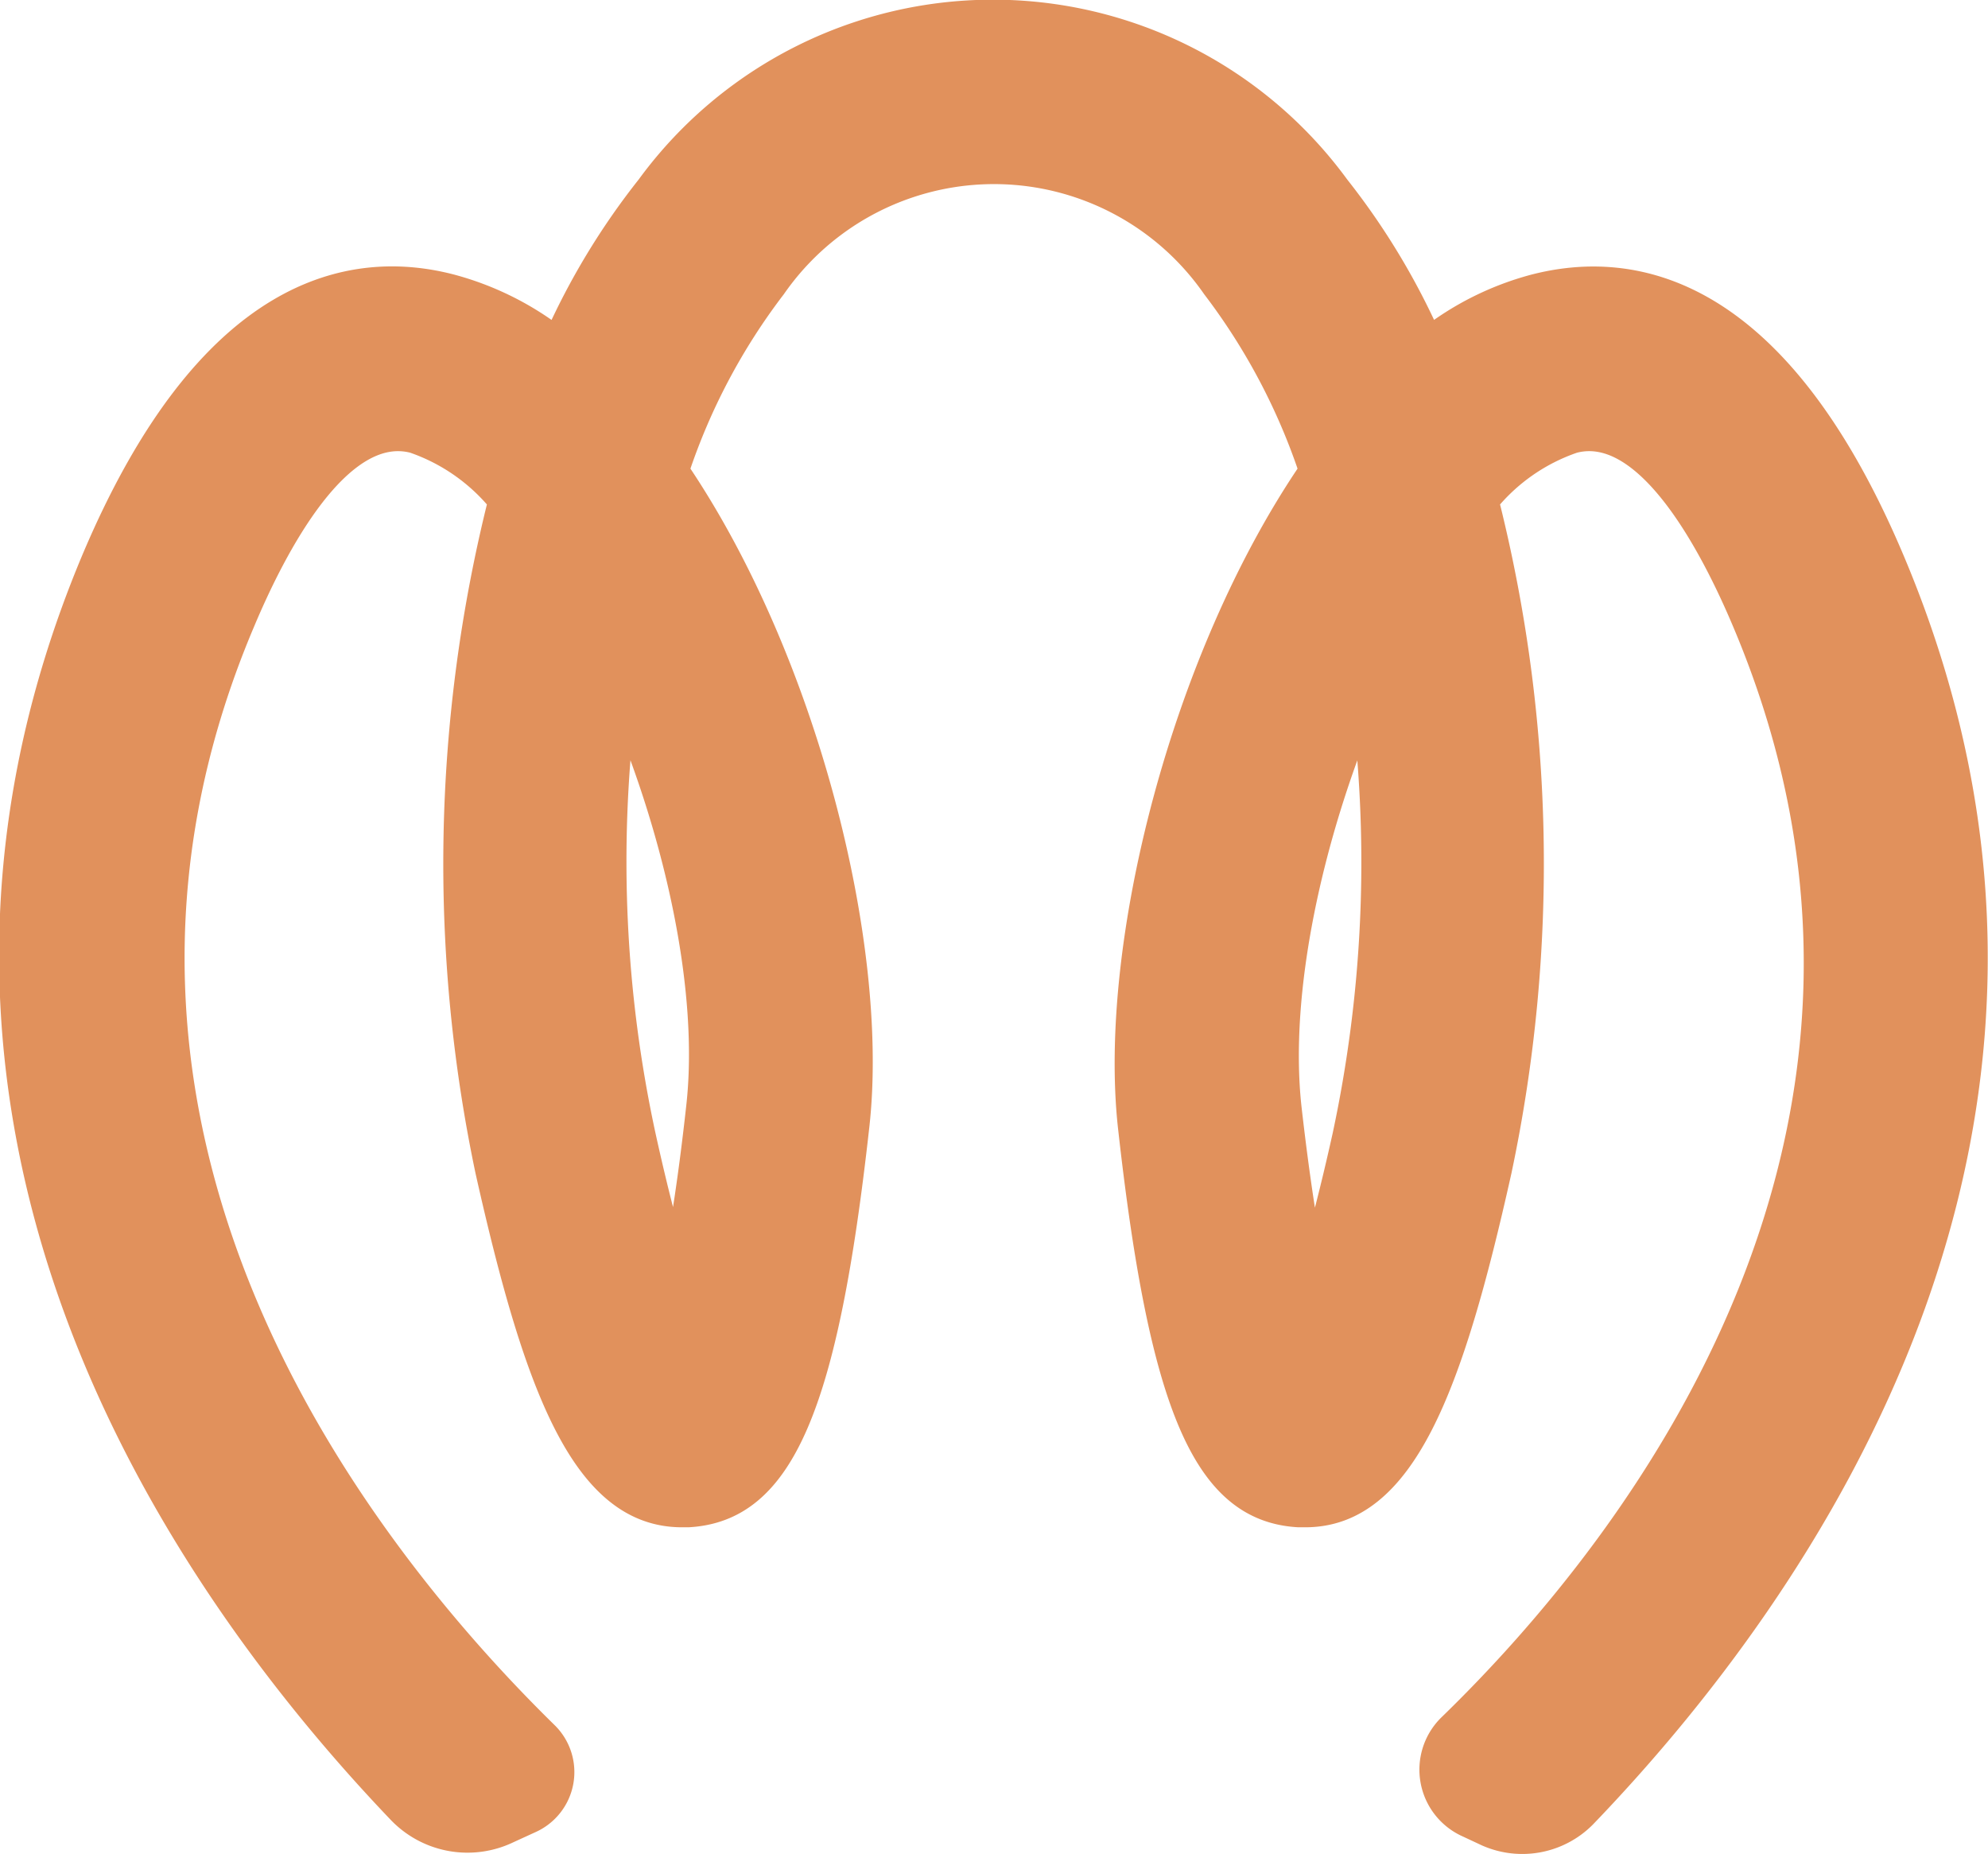 <svg xmlns="http://www.w3.org/2000/svg" viewBox="0 0 75.59 70.49"><defs><style>.cls-1{fill:#e1915c;stroke:#e1915c;stroke-miterlimit:10;}</style></defs><title>Risorsa 5</title><g id="Livello_2" data-name="Livello 2"><g id="Livello_1-2" data-name="Livello 1"><path class="cls-1" d="M19.31,69.58l.83-.38a2,2,0,0,0,.59-3.27C13.6,58.94,1,43,9.19,23.65c1.22-2.91,3.69-7.67,6.55-6.92a7.38,7.38,0,0,1,3.32,2.32,56.6,56.6,0,0,0-.49,25.45c1.85,8.25,3.66,13.06,7.36,13.06h.24c3.52-.2,5.2-4.07,6.39-14.79.76-6.85-2-17.72-6.86-24.88a23.86,23.86,0,0,1,3.7-7,10.22,10.22,0,0,1,16.79,0,24.1,24.1,0,0,1,3.7,7C45,25.05,42.27,35.92,43,42.77c1.19,10.72,2.86,14.59,6.38,14.79h.25c3.7,0,5.51-4.81,7.35-13.06a56.31,56.31,0,0,0-.49-25.45,7.35,7.35,0,0,1,3.33-2.32c2.85-.75,5.32,4,6.55,6.92,8.16,19.33-4,35-11.22,42a2.28,2.28,0,0,0,.68,3.71l.6.28A3.28,3.28,0,0,0,60.22,69C68.45,60.44,81,42.81,71.92,21.31c-4.38-10.37-9.8-11.37-13.59-10.38a11.17,11.17,0,0,0-4,2,27,27,0,0,0-3.5-5.8,16.19,16.19,0,0,0-26.15,0,27.06,27.06,0,0,0-3.51,5.8,11.28,11.28,0,0,0-4-2c-3.78-1-9.21,0-13.59,10.39C-5.37,42.69,7,60.24,15.23,68.85A3.54,3.54,0,0,0,19.31,69.58ZM51.9,26.79a49.68,49.68,0,0,1-.74,16.4c-.47,2.12-.9,3.74-1.27,5-.29-1.46-.6-3.43-.9-6.07C48.5,37.67,49.8,31.79,51.9,26.79Zm-28.22,0c2.11,5,3.41,10.87,2.91,15.3-.29,2.64-.6,4.61-.89,6.07-.37-1.24-.8-2.86-1.27-5A49.37,49.37,0,0,1,23.68,26.8Z"/></g></g></svg>